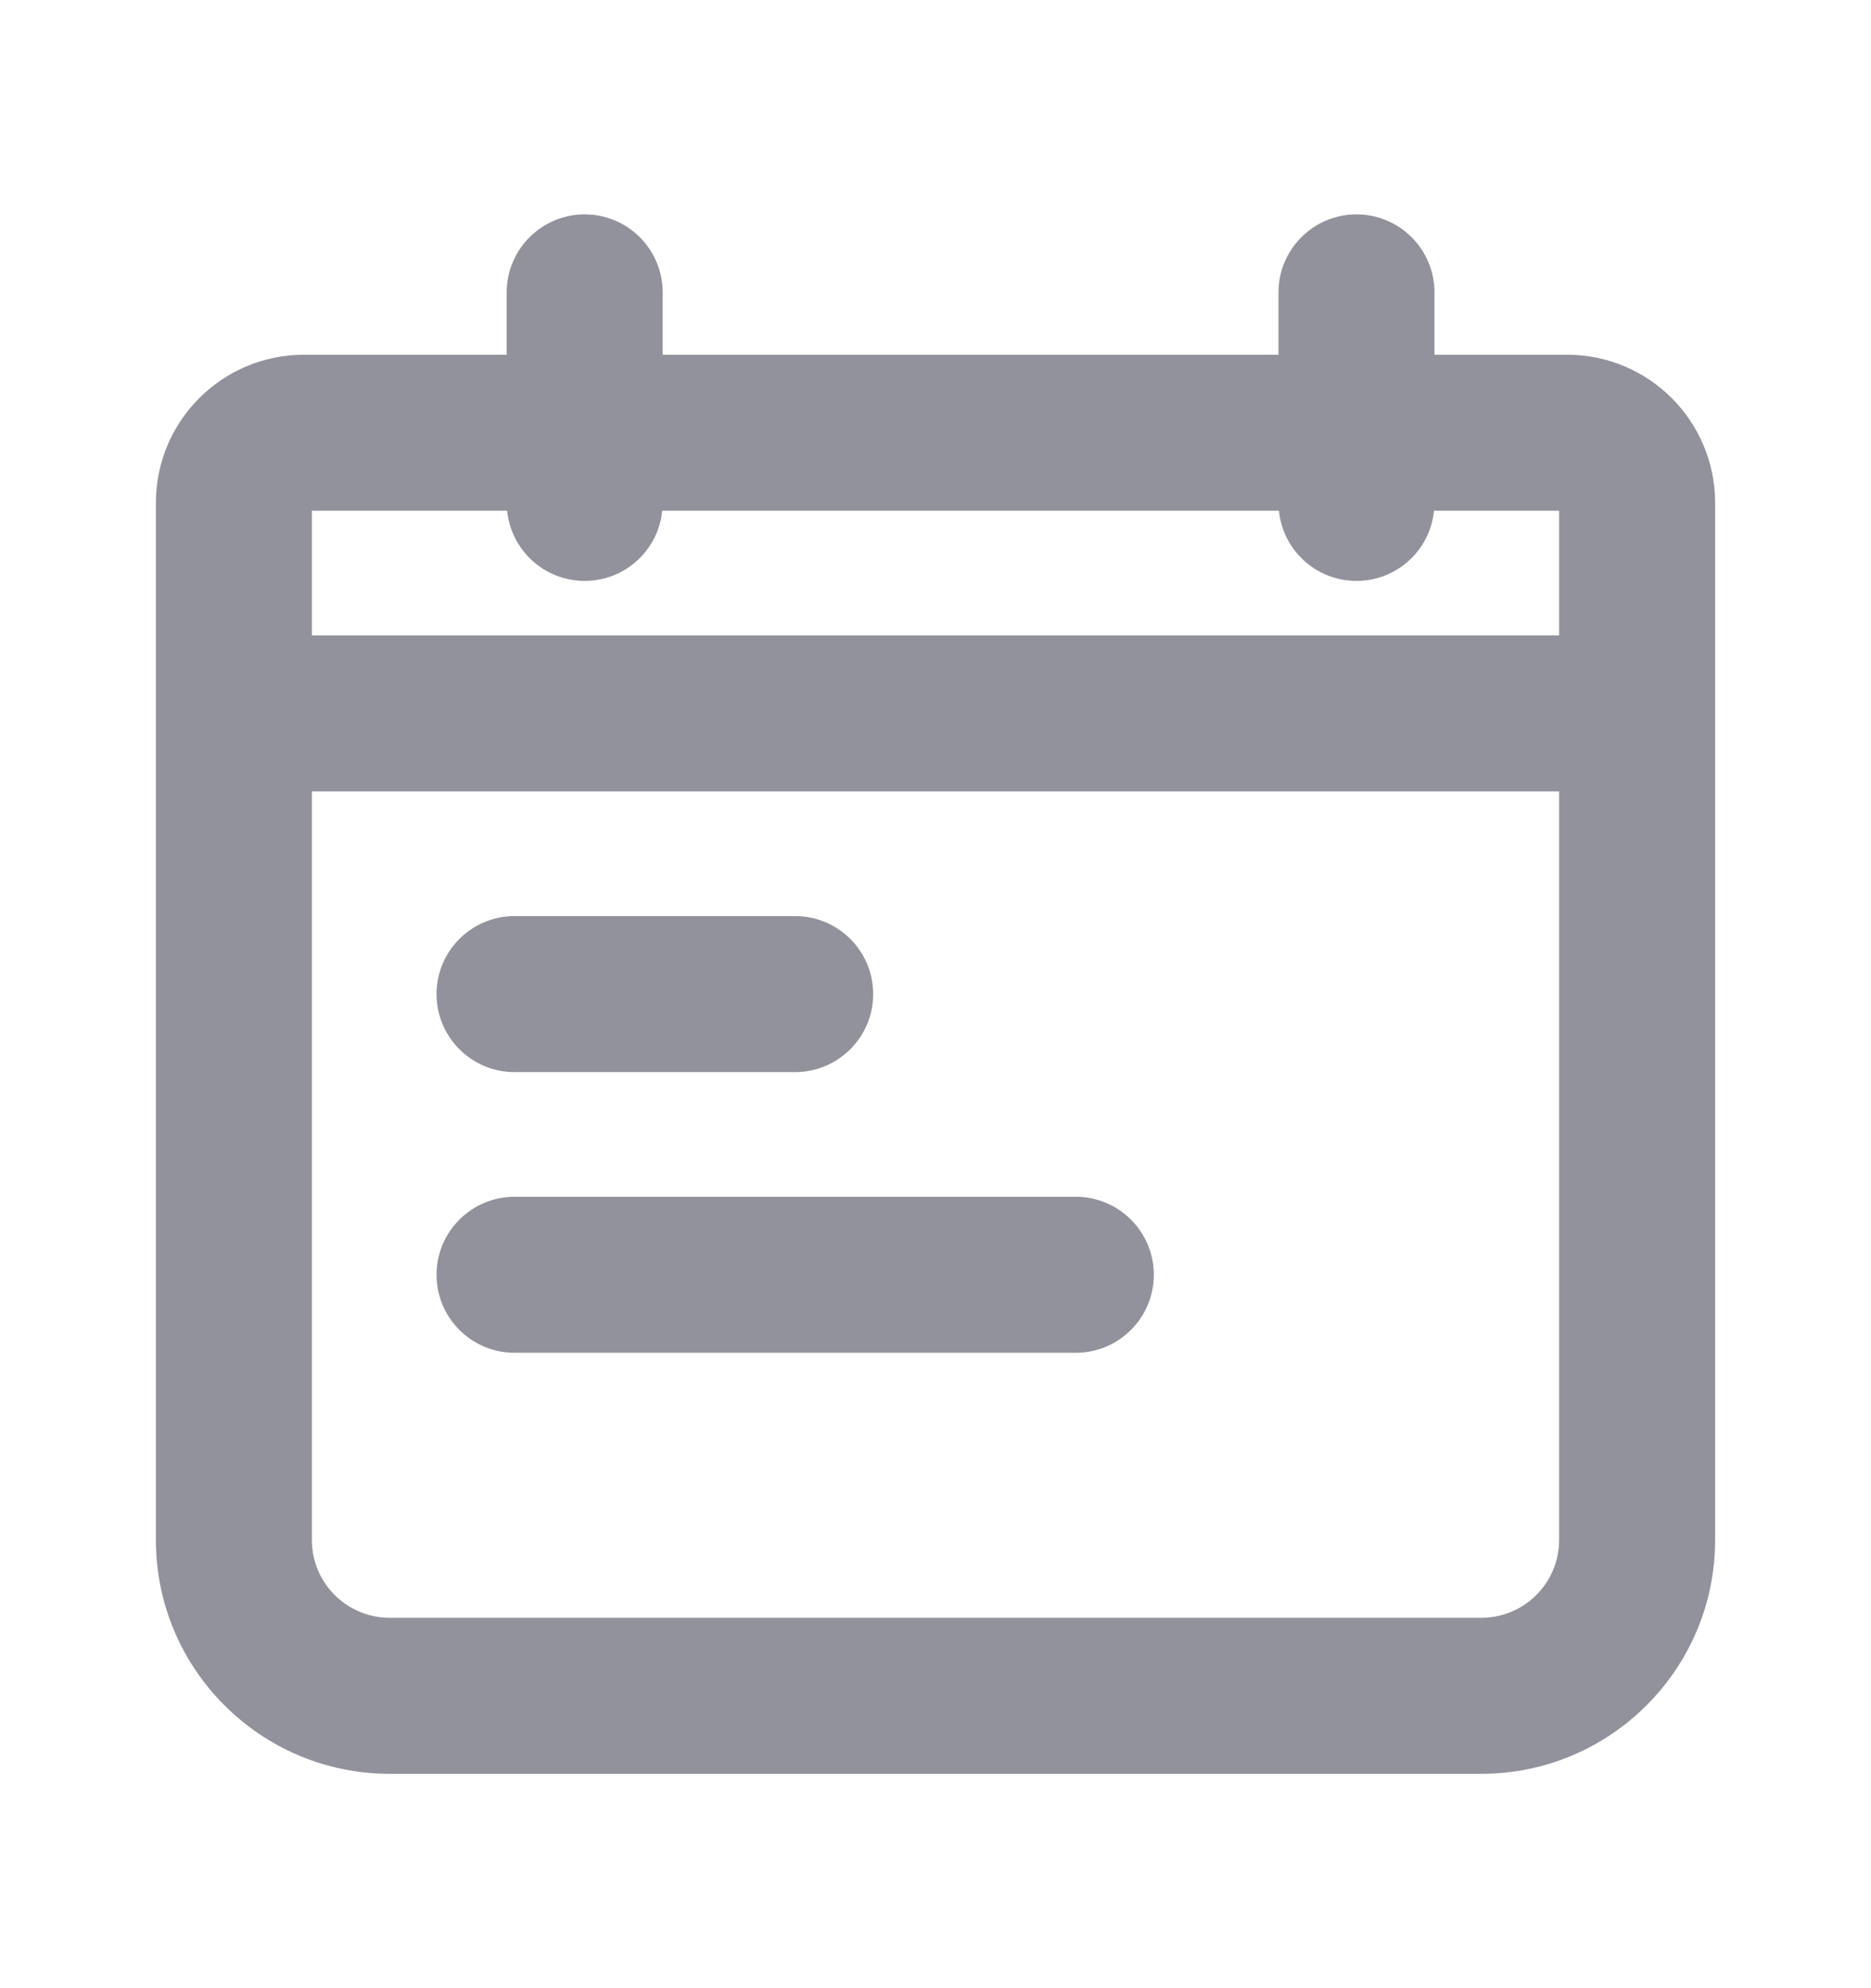 <svg width="16" height="17" viewBox="0 0 16 17" fill="none" xmlns="http://www.w3.org/2000/svg">
<path fill-rule="evenodd" clip-rule="evenodd" d="M5.663 4.367C5.63 4.704 5.346 4.967 5 4.967C4.654 4.967 4.37 4.704 4.337 4.367H2.667V5.433H13.333V4.367H12.263C12.23 4.704 11.946 4.967 11.6 4.967C11.254 4.967 10.97 4.704 10.937 4.367H5.663ZM5.663 4.367H10.937H5.663ZM4.333 3.033V2.5C4.333 2.132 4.632 1.833 5 1.833C5.368 1.833 5.667 2.132 5.667 2.5V3.033H10.933V2.5C10.933 2.132 11.232 1.833 11.6 1.833C11.968 1.833 12.267 2.132 12.267 2.5V3.033H13.4C14.1 3.033 14.667 3.6 14.667 4.3V13.167C14.667 14.271 13.771 15.167 12.667 15.167H3.333C2.229 15.167 1.333 14.271 1.333 13.167V4.3C1.333 3.6 1.9 3.033 2.6 3.033H4.333ZM13.333 6.767H2.667V13.167C2.667 13.535 2.965 13.833 3.333 13.833H12.667C13.035 13.833 13.333 13.535 13.333 13.167V6.767ZM4.4 9.167C4.032 9.167 3.733 8.868 3.733 8.5C3.733 8.132 4.032 7.833 4.4 7.833H6.8C7.168 7.833 7.467 8.132 7.467 8.5C7.467 8.868 7.168 9.167 6.8 9.167H4.4ZM4.4 11.567C4.032 11.567 3.733 11.268 3.733 10.9C3.733 10.532 4.032 10.233 4.4 10.233H9.2C9.568 10.233 9.867 10.532 9.867 10.9C9.867 11.268 9.568 11.567 9.2 11.567H4.4Z" fill="#92929D"/>
</svg>
